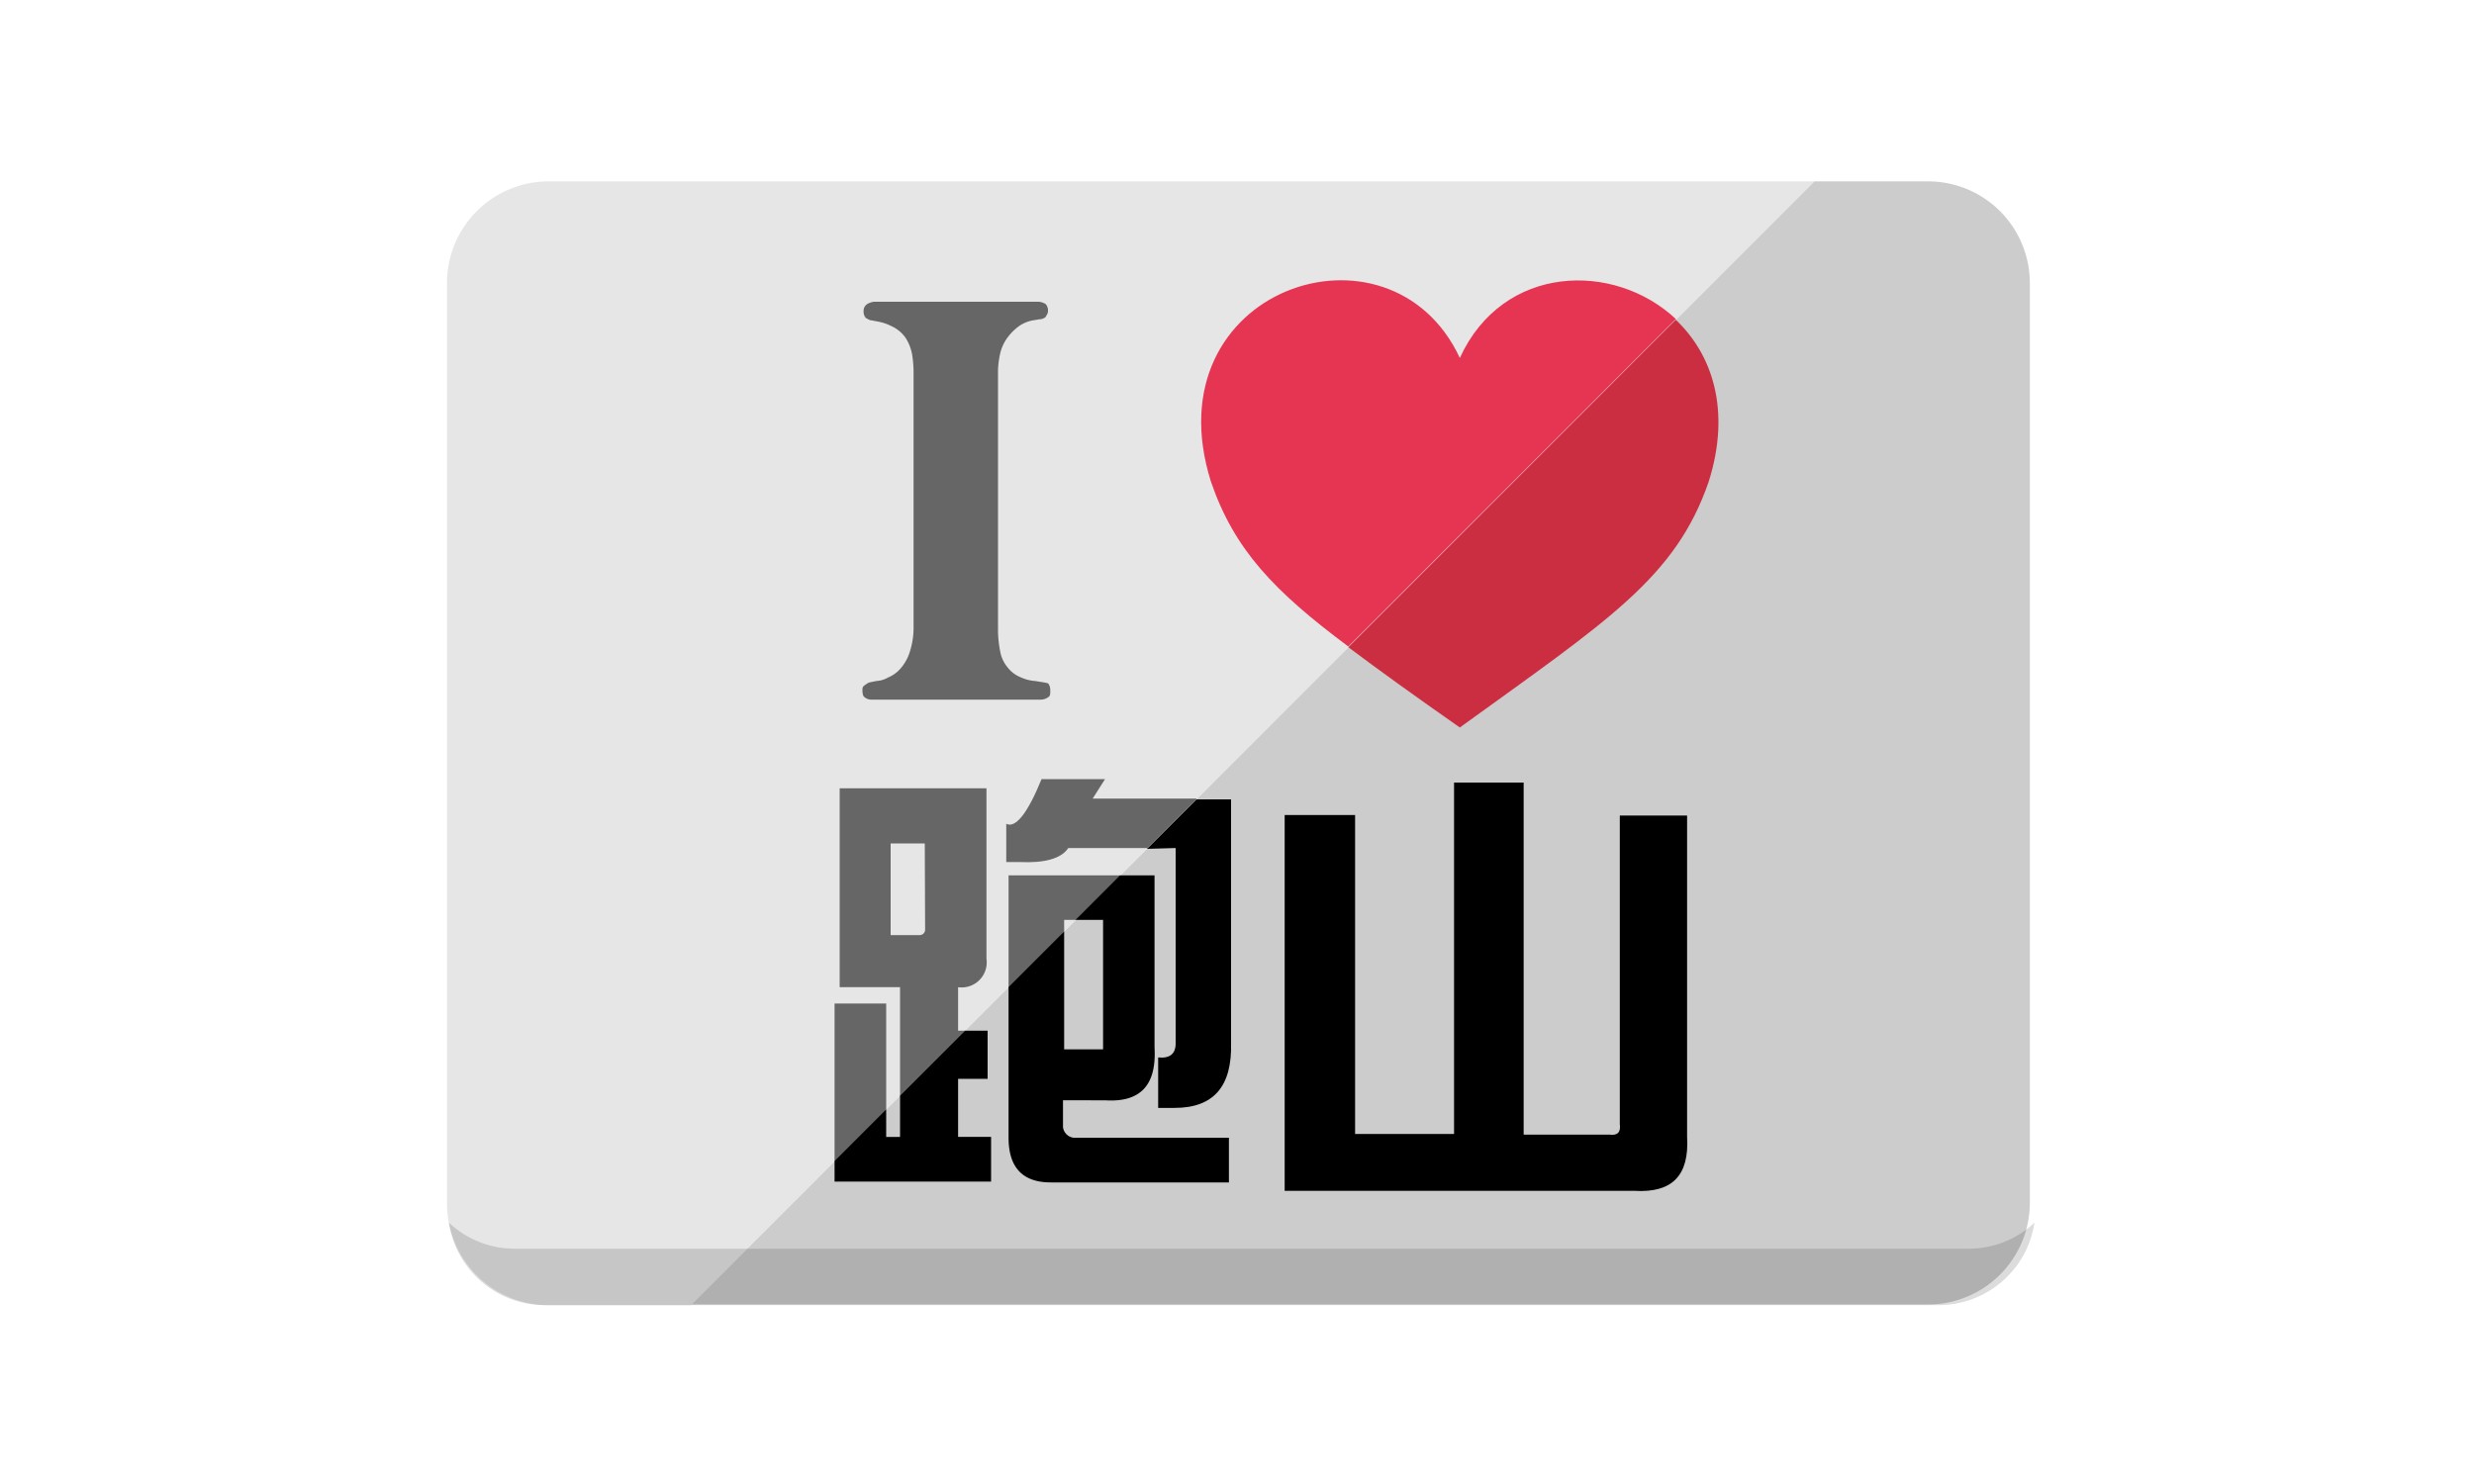 <svg xmlns="http://www.w3.org/2000/svg" viewBox="0 0 150 90"><defs><style>.d{fill:none}.e{fill:#666}</style></defs><path d="M116.92 11H110L41.89 79.11h75a6.17 6.17 0 0 0 6.18-6.11V17.15a6.17 6.17 0 0 0-6.15-6.15z" fill="#ccc"/><path d="M75.09 11H33.26a6.17 6.17 0 0 0-6.16 6.15V73a6.18 6.18 0 0 0 6.16 6.16h8.63L110 11z" fill="#e6e6e6"/><path d="M119.39 75.73H31.22a5.8 5.8 0 0 1-4-1.58 5.87 5.87 0 0 0 5.78 5h84.57a5.87 5.87 0 0 0 5.78-5 5.8 5.8 0 0 1-3.96 1.58z" opacity=".14"/><path class="d" d="M54.57 68.95v-2.52l-.84.84v1.68h.84zm12.31-5.31v-7.85h-1.67l-.69.69v7.16h2.36zM54 56.71h1.72a.33.33 0 0 0 .35-.35v-5.21H54z"/><path class="d" d="M64.52 55.79v.69l.69-.69h-.69z"/><path class="e" d="M52.85 42.43h10.27a.75.75 0 0 0 .42-.14c.14-.07.14-.21.14-.42s-.07-.36-.14-.43a3 3 0 0 0-.35-.07l-.43-.07a2.42 2.42 0 0 1-.84-.21 1.91 1.91 0 0 1-.84-.63 2.07 2.07 0 0 1-.43-.91 7 7 0 0 1-.14-1.24V22.45a5.4 5.4 0 0 1 .14-1.05 2.63 2.63 0 0 1 .43-.92 3.32 3.32 0 0 1 .7-.7 2.16 2.16 0 0 1 .84-.35l.43-.07a.53.53 0 0 0 .35-.14c.07-.14.14-.21.14-.35a.6.6 0 0 0-.14-.43 1 1 0 0 0-.4-.14H53a1 1 0 0 0-.42.14.49.49 0 0 0-.22.43.59.59 0 0 0 .14.42c.15.07.22.14.36.14l.35.07a2.9 2.9 0 0 1 .84.28 2.09 2.09 0 0 1 .85.7 2.77 2.77 0 0 1 .42 1.13 7.25 7.25 0 0 1 .07 1.12v15.44a4.73 4.73 0 0 1-.21 1.3 2.77 2.77 0 0 1-.57 1.06 2 2 0 0 1-.77.56 1.56 1.56 0 0 1-.7.21l-.35.07a.6.6 0 0 0-.29.14c-.14.08-.21.15-.21.29s0 .42.14.49a.62.62 0 0 0 .42.14z"/><path d="M81.75 39.25c1.87 1.41 4.09 3 6.76 4.87 9-6.51 13.08-9.08 15.09-14.91 1.37-4.34.21-7.73-2-9.82z" fill="#cc2e41"/><path d="M88.51 21.71c-4.22-9.07-18.78-4.22-15.09 7.5 1.42 4.14 3.84 6.65 8.33 10l19.86-19.86c-3.74-3.51-10.49-3.35-13.1 2.36z" fill="#e53553"/><path d="M98.21 68.17c.07.5-.14.71-.63.64h-5.2V47.46h-4.22v21.31h-6V49.43h-4.27v22.79h21.2c2.29.14 3.34-.92 3.2-3.27V49.46h-4.08zM71.28 51.43v11.85c0 .64-.36.92-1.06.85v3.06h1c2.36 0 3.49-1.3 3.42-3.94V48.48h-2.1l-3 3z"/><path class="e" d="M53.73 60.86H50.6v9.54l3.13-3.13v-6.41zm7.42-1.01l3.37-3.37v-.69h.69l2.71-2.7h-6.77v6.76zM67 47.25h-3.85c-.84 2.07-1.58 3-2.14 2.71v2.32h.84c1.48.07 2.5-.21 2.92-.85h4.8l3-3h-6.32z"/><path d="M54.57 68.95h-.84v-1.68L50.6 70.4v1.26h9.49v-2.71h-2v-3.52h1.79v-2.92h-1.39l-3.92 3.92v2.52z"/><path class="e" d="M58.09 59.87a1.52 1.52 0 0 0 1.72-1.72V47.81h-8.9v12.06h3.66v6.56l3.92-3.92h-.4zm-2-3.51a.33.33 0 0 1-.35.35H54v-5.56h2.07z"/><path d="M66.88 55.79v7.85h-2.36v-7.16l-3.37 3.37V69c0 1.79.84 2.71 2.56 2.71h10.8V69h-9.42a.74.74 0 0 1-.64-.64v-1.63H67c2.14.14 3.13-.91 3-3.2V53.09h-2.1l-2.7 2.7z"/></svg>